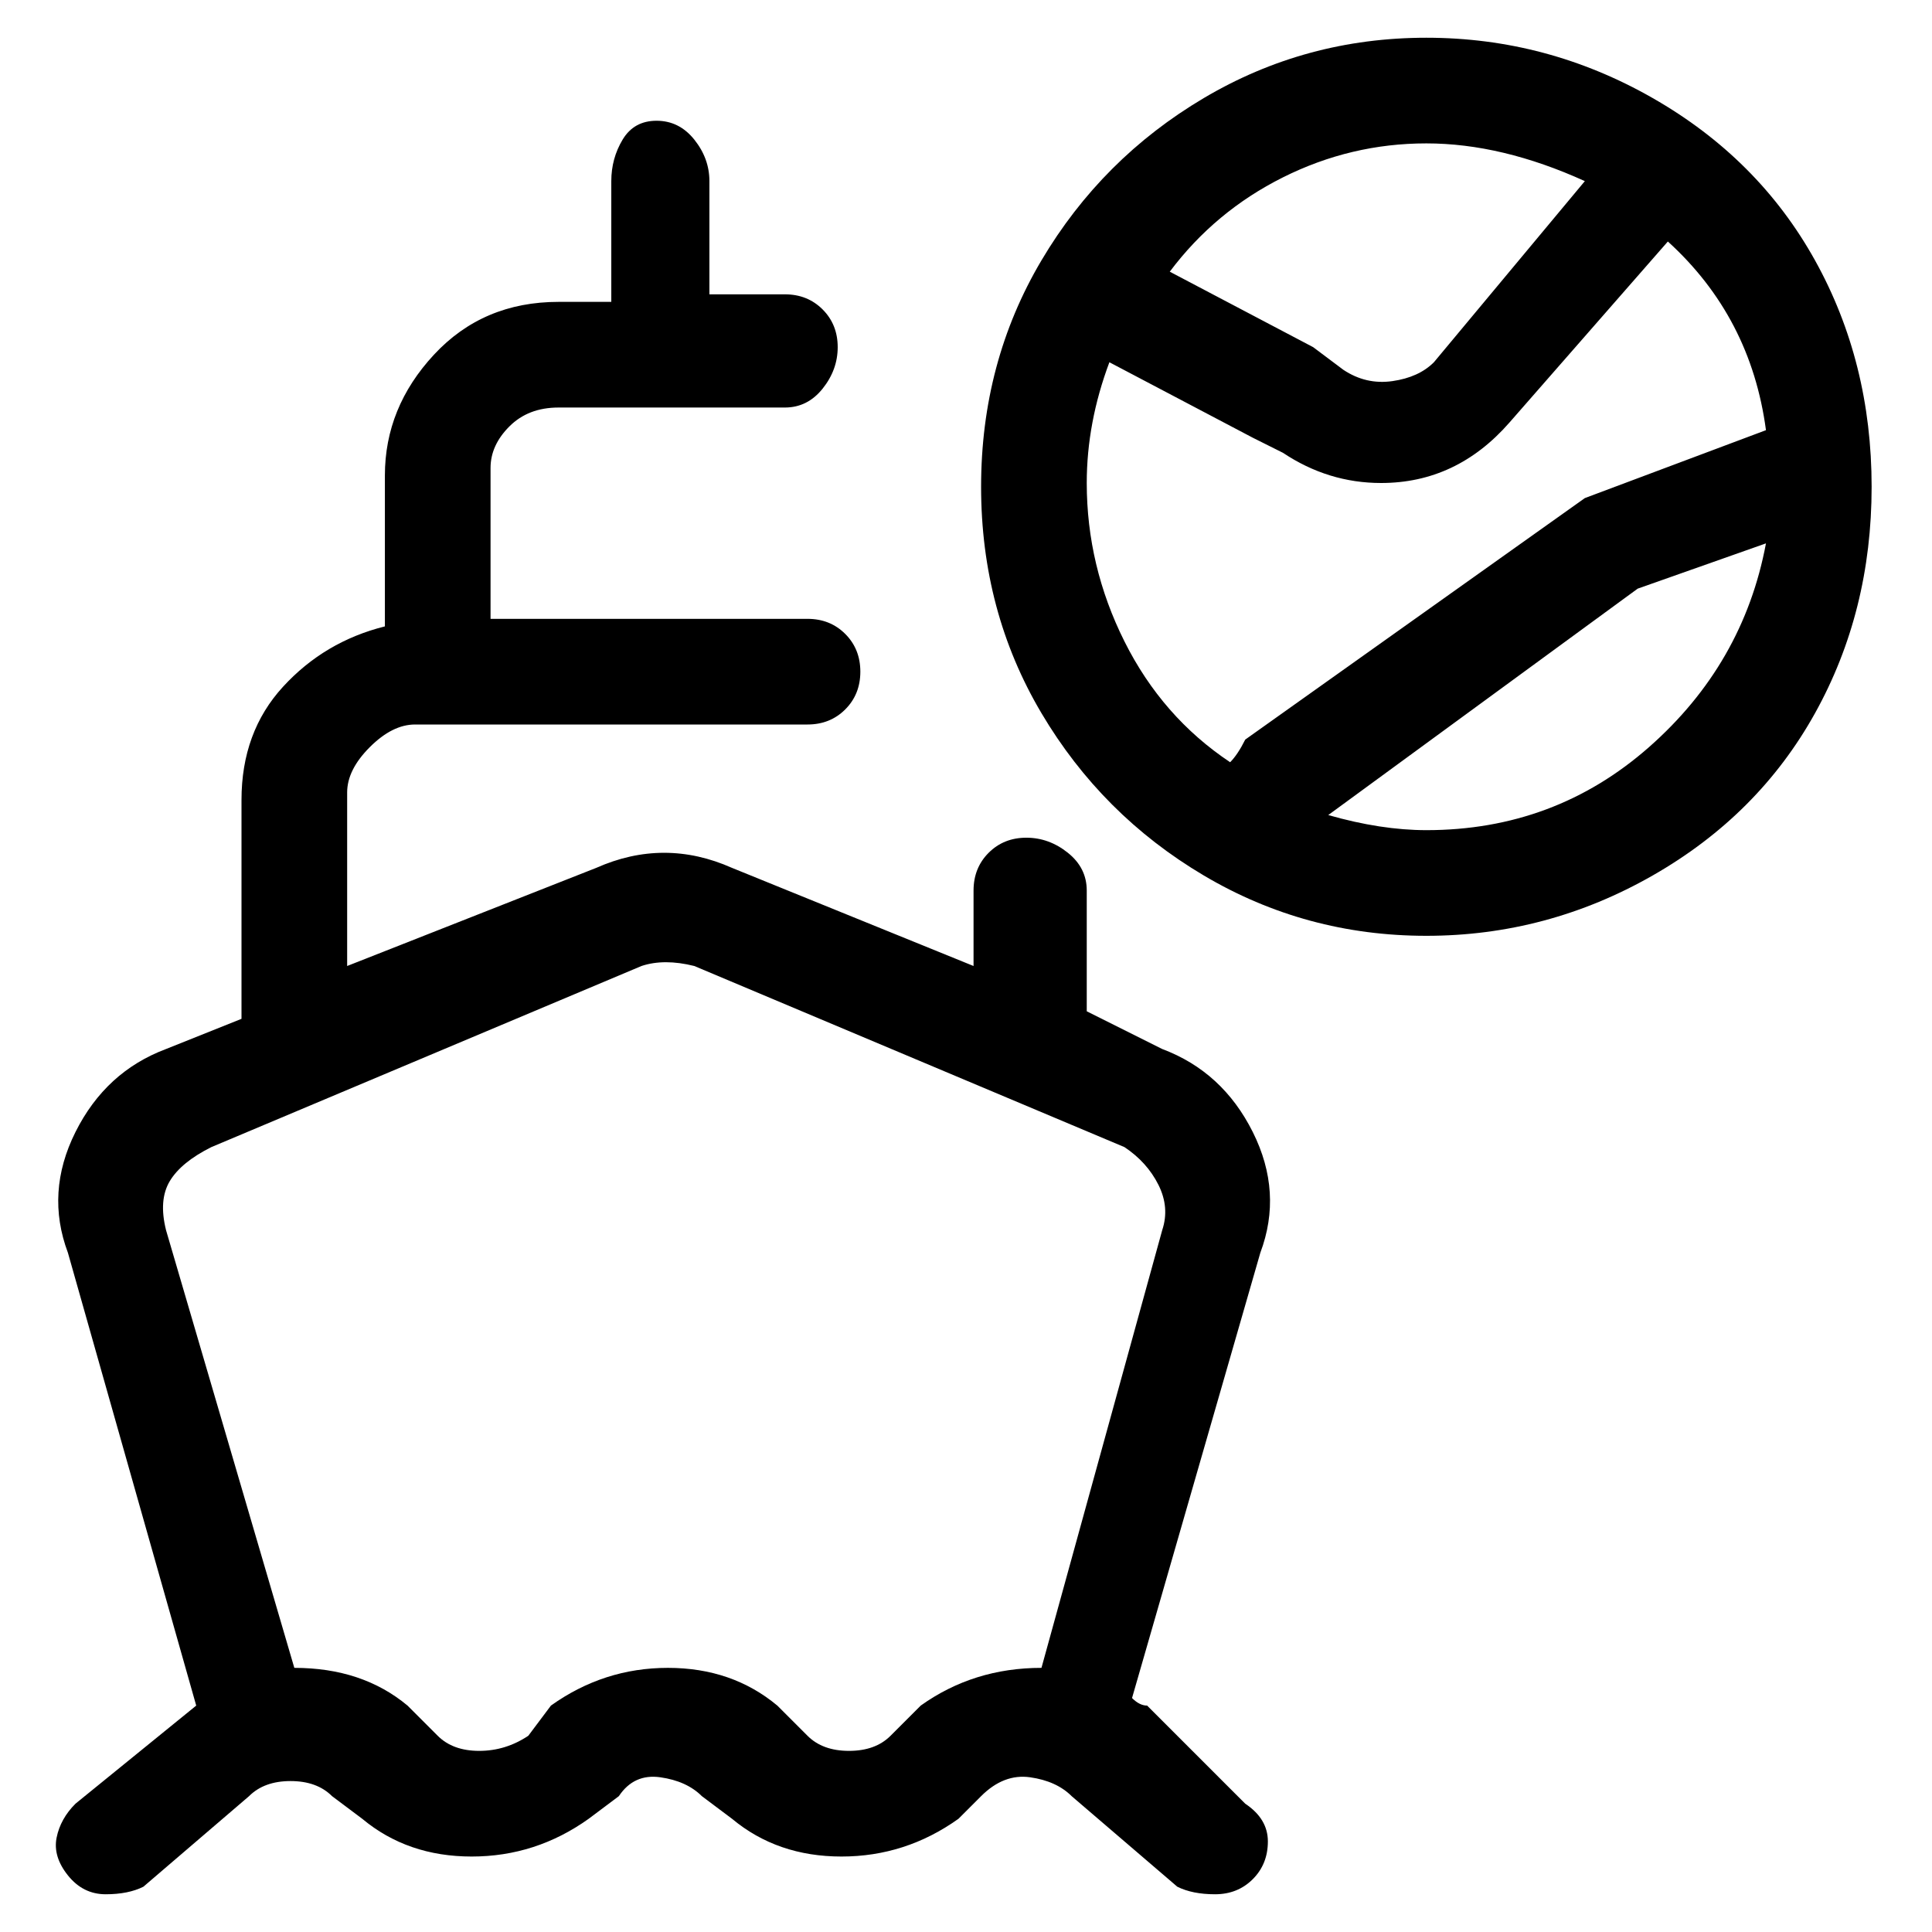 <svg viewBox="0 0 256 256" xmlns="http://www.w3.org/2000/svg">
  <path transform="scale(1, -1) translate(0, -256)" fill="currentColor" d="M152 30q-1 0 -2 1l17 59q3 8 -1 16t-12 11l-10 5v16q0 3 -2.5 5t-5.5 2t-5 -2t-2 -5v-10l-32 13q-9 4 -18 0l-33 -13v23q0 3 3 6t6 3h52q3 0 5 2t2 5t-2 5t-5 2h-42v20q0 3 2.5 5.5t6.5 2.5h30q3 0 5 2.5t2 5.5t-2 5t-5 2h-10v15q0 3 -2 5.5t-5 2.5t-4.5 -2.5t-1.5 -5.5 v-16h-7q-10 0 -16.5 -7t-6.5 -16v-20q-8 -2 -13.5 -8t-5.5 -15v-29l-10 -4q-8 -3 -12 -11t-1 -16l17 -60l-16 -13q-2 -2 -2.5 -4.5t1.5 -5t5 -2.5t5 1l14 12q2 2 5.5 2t5.5 -2l4 -3q6 -5 14.5 -5t15.5 5l4 3q2 3 5.5 2.5t5.5 -2.5l4 -3q6 -5 14.5 -5t15.5 5l3 3q3 3 6.5 2.5 t5.5 -2.5l14 -12q2 -1 5 -1t5 2t2 5t-3 5zM122 30l-4 -4q-2 -2 -5.5 -2t-5.5 2l-4 4q-6 5 -14.5 5t-15.5 -5l-3 -4q-3 -2 -6.5 -2t-5.5 2l-4 4q-6 5 -15 5l-17 58q-1 4 0.5 6.5t5.5 4.5l57 24q3 1 7 0l57 -24q3 -2 4.5 -5t0.5 -6l-16 -58q-9 0 -16 -5zM189 251 q-16 0 -29.5 -8t-21.5 -21.5t-8 -30t8 -30t21.5 -21.5t29.5 -8t30 8t21.5 21.5t7.5 30t-7.5 30t-21.5 21.5t-30 8zM189 237q10 0 21 -5l-20 -24q-2 -2 -5.5 -2.5t-6.5 1.5l-4 3l-19 10q6 8 15 12.5t19 4.5zM144 192q0 8 3 16l19 -10l4 -2q6 -4 13 -4q10 0 17 8l21 24 q11 -10 13 -25l-24 -9l-45 -32q-1 -2 -2 -3q-9 6 -14 16t-5 21zM189 146q-6 0 -13 2l41 30l17 6q-3 -16 -15.5 -27t-29.5 -11z" />
</svg>